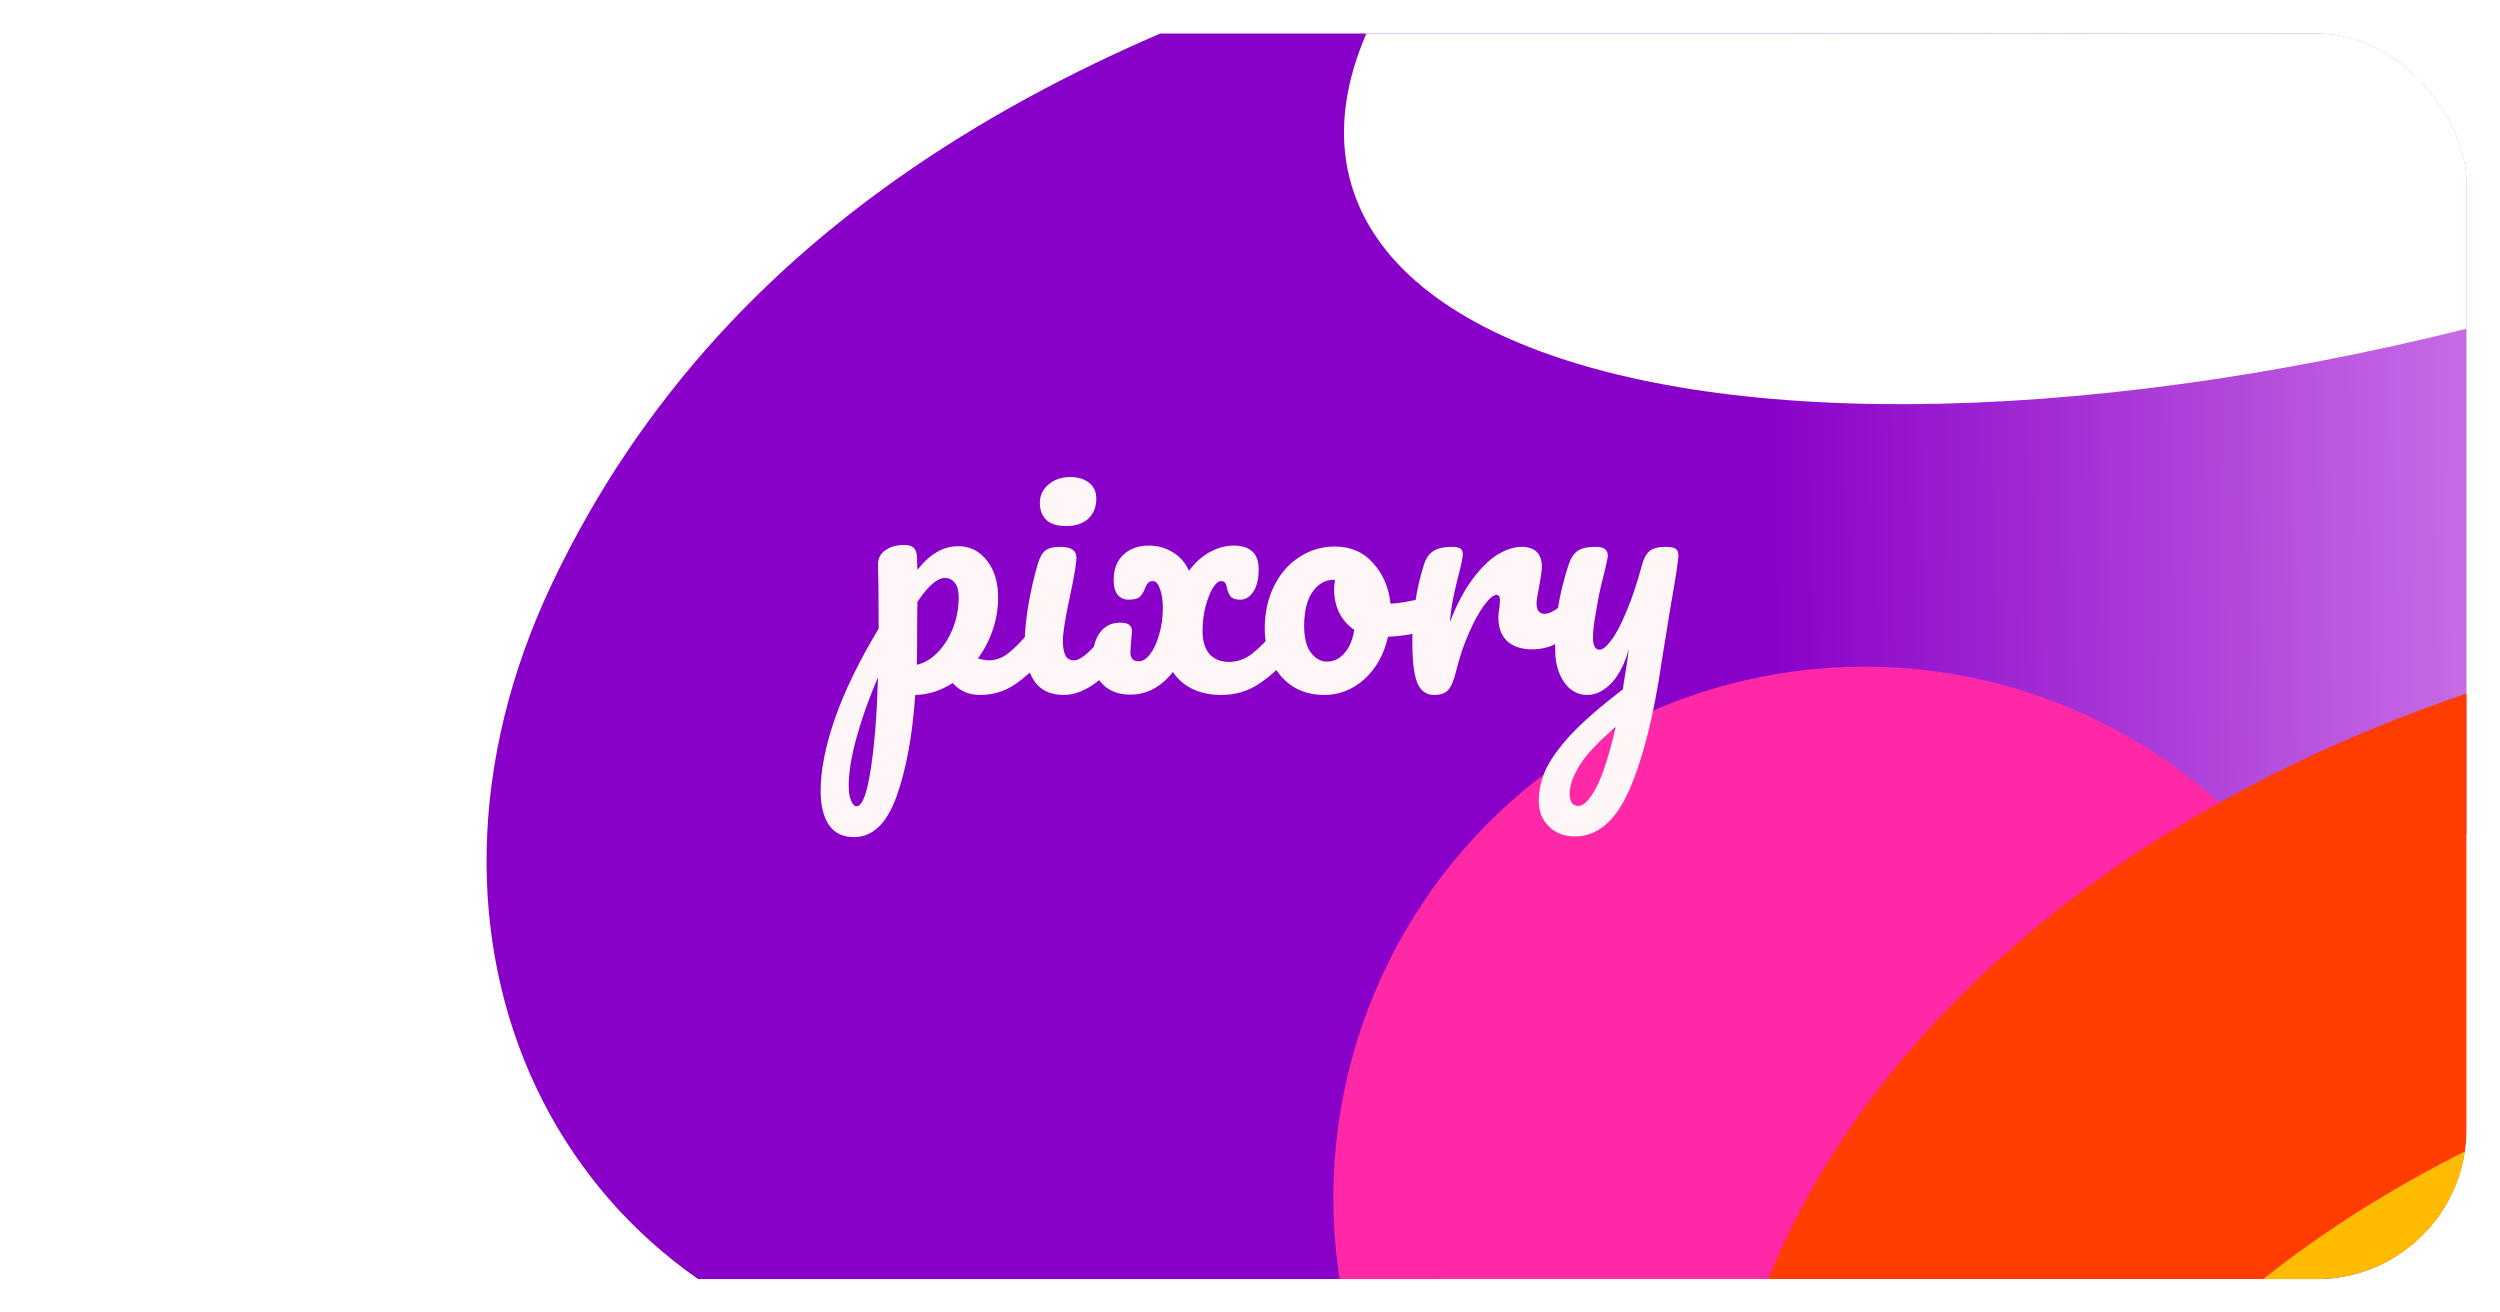 <svg width="1200" height="630" viewBox="0 0 1200 630" fill="none" xmlns="http://www.w3.org/2000/svg">
<rect width="1200" height="630" rx="86" fill="white"/>
<g clip-path="url(#clip0_307_8)">
<rect x="16" y="16" width="1168" height="598" rx="72" fill="white"/>
<g filter="url(#filter0_f_307_8)">
<path d="M265.2 279.628C350.105 101.439 522.484 8.075 744.711 -44.19C1016.73 -108.167 1704.14 -208.66 1835.81 23.662C1926.45 183.602 1704.87 292.257 1521.32 317.15C1007.87 386.783 689.574 697.55 442.447 656.678C267.101 627.678 183.141 451.844 265.2 279.628Z" fill="url(#paint0_linear_307_8)"/>
</g>
<g filter="url(#filter1_f_307_8)">
<circle cx="895" cy="575" r="255" fill="#FF29A8"/>
</g>
<g filter="url(#filter2_f_307_8)">
<circle cx="660.5" cy="1043.5" r="398.5" fill="#FF4473"/>
</g>
<g filter="url(#filter3_f_307_8)">
<ellipse cx="1456.5" cy="738.5" rx="632.5" ry="449.5" fill="#FF3D00"/>
</g>
<g filter="url(#filter4_f_307_8)">
<ellipse cx="1514.5" cy="886" rx="574.5" ry="408" fill="#FFBB00"/>
</g>
<g filter="url(#filter5_f_307_8)">
<ellipse cx="1174.42" cy="-64.2" rx="547.53" ry="216.86" transform="rotate(-16.186 1174.42 -64.2)" fill="white"/>
</g>
<path d="M499.976 299.16C501.287 299.16 502.296 299.763 503.002 300.971C503.809 302.179 504.213 303.839 504.213 305.952C504.213 309.977 503.254 313.096 501.338 315.31C497 320.643 492.31 325.021 487.266 328.442C482.323 331.863 476.674 333.574 470.319 333.574C464.973 333.574 460.636 331.662 457.307 327.838C451.557 331.561 445.555 333.473 439.301 333.574C437.99 352.995 435.014 369.196 430.374 382.177C425.733 395.258 418.924 401.799 409.947 401.799C404.5 401.799 400.465 399.837 397.842 395.912C395.219 391.988 393.908 386.554 393.908 379.611C393.908 369.749 396.178 358.227 400.717 345.045C405.256 331.964 412.267 317.524 421.749 301.726C421.749 287.034 421.648 276.821 421.446 271.085C421.345 268.167 422.505 265.852 424.926 264.142C427.347 262.431 430.374 261.576 434.005 261.576C436.123 261.576 437.636 262.029 438.544 262.934C439.553 263.739 440.108 265.4 440.209 267.915C440.209 270.431 440.259 272.292 440.36 273.5C443.588 269.475 446.765 266.607 449.893 264.896C453.02 263.085 456.348 262.179 459.879 262.179C465.528 262.179 470.118 264.444 473.648 268.972C477.28 273.5 479.095 279.437 479.095 286.783C479.095 292.116 478.238 297.298 476.523 302.329C474.808 307.361 472.438 311.939 469.411 316.065C471.53 316.669 473.295 316.971 474.707 316.971C478.036 316.971 481.214 315.763 484.24 313.348C487.266 310.933 491.15 306.908 495.891 301.273C497.101 299.864 498.463 299.16 499.976 299.16ZM440.057 319.084C443.689 318.279 447.018 316.317 450.044 313.197C453.171 309.977 455.642 306.053 457.458 301.424C459.274 296.694 460.182 291.764 460.182 286.632C460.182 283.613 459.576 281.349 458.366 279.839C457.155 278.229 455.541 277.424 453.524 277.424C449.893 277.424 445.505 281.248 440.36 288.896C440.259 293.323 440.209 299.814 440.209 308.367C440.209 312.996 440.158 316.568 440.057 319.084ZM411.157 387.007C413.881 387.007 416.15 381.07 417.966 369.196C419.782 357.422 420.942 342.731 421.446 325.121C417.109 335.184 413.679 344.794 411.157 353.951C408.635 363.108 407.375 370.806 407.375 377.045C407.375 380.265 407.778 382.73 408.585 384.441C409.291 386.151 410.149 387.007 411.157 387.007ZM511.846 252.519C507.609 252.519 504.431 251.563 502.313 249.651C500.195 247.639 499.136 244.872 499.136 241.35C499.136 237.828 500.497 234.91 503.221 232.595C506.045 230.18 509.526 228.973 513.661 228.973C517.394 228.973 520.42 229.878 522.74 231.69C525.06 233.501 526.22 236.067 526.22 239.388C526.22 243.413 524.909 246.633 522.286 249.048C519.663 251.362 516.183 252.519 511.846 252.519ZM510.635 333.574C504.078 333.574 499.287 331.26 496.261 326.631C493.335 322.002 491.873 315.864 491.873 308.216C491.873 303.688 492.428 297.902 493.537 290.858C494.748 283.714 496.261 277.072 498.076 270.934C498.984 267.714 500.195 265.5 501.708 264.293C503.221 263.085 505.642 262.481 508.971 262.481C514.115 262.481 516.688 264.192 516.688 267.613C516.688 270.129 515.729 275.965 513.813 285.122C511.392 296.191 510.181 303.688 510.181 307.612C510.181 310.631 510.585 312.946 511.392 314.556C512.199 316.166 513.56 316.971 515.477 316.971C517.293 316.971 519.562 315.713 522.286 313.197C525.01 310.681 528.641 306.707 533.18 301.273C534.391 299.864 535.753 299.16 537.266 299.16C538.577 299.16 539.586 299.763 540.292 300.971C541.099 302.179 541.502 303.839 541.502 305.952C541.502 309.977 540.544 313.096 538.627 315.31C528.641 327.486 519.31 333.574 510.635 333.574ZM617.323 299.16C618.634 299.16 619.643 299.763 620.349 300.971C621.156 302.179 621.56 303.839 621.56 305.952C621.56 309.977 620.601 313.096 618.685 315.31C614.246 320.543 609.354 324.92 604.008 328.442C598.762 331.863 592.81 333.574 586.153 333.574C581.008 333.574 576.419 332.618 572.384 330.706C568.45 328.794 565.322 326.077 563.002 322.555C557.253 329.8 550.444 333.423 542.576 333.423C537.028 333.423 532.64 331.813 529.412 328.593C526.184 325.373 524.57 321.096 524.57 315.763C524.57 310.732 525.73 306.656 528.05 303.537C530.37 300.418 533.648 298.858 537.885 298.858C541.516 298.858 543.332 300.216 543.332 302.933C543.332 303.638 543.231 304.895 543.03 306.707C542.727 310.329 542.576 312.392 542.576 312.895C542.576 315.914 543.887 317.423 546.51 317.423C548.426 317.423 550.242 316.317 551.957 314.103C553.772 311.788 555.235 308.669 556.345 304.744C557.555 300.82 558.16 296.493 558.16 291.764C558.16 288.141 557.707 285.122 556.799 282.707C555.891 280.192 554.781 278.934 553.47 278.934C552.36 278.934 551.553 279.236 551.049 279.839C550.545 280.343 550.04 281.248 549.536 282.556C548.931 284.166 548.124 285.475 547.115 286.481C546.106 287.386 544.341 287.839 541.819 287.839C539.6 287.839 537.835 287.085 536.523 285.575C535.212 283.965 534.556 281.55 534.556 278.33C534.556 273.198 536.12 269.173 539.247 266.255C542.374 263.337 546.409 261.878 551.352 261.878C555.588 261.878 559.421 262.934 562.851 265.047C566.281 267.06 568.903 270.028 570.719 273.953C573.745 269.928 577.125 266.909 580.857 264.896C584.69 262.884 588.422 261.878 592.054 261.878C595.988 261.878 598.964 262.783 600.981 264.595C603.099 266.406 604.159 269.324 604.159 273.349C604.159 277.877 603.302 281.449 601.586 284.066C599.871 286.581 597.804 287.839 595.383 287.839C593.163 287.839 591.65 287.386 590.843 286.481C590.036 285.575 589.431 284.267 589.028 282.556C588.826 281.349 588.523 280.443 588.12 279.839C587.716 279.236 587.01 278.934 586.001 278.934C584.791 278.934 583.48 280.091 582.067 282.405C580.756 284.619 579.596 287.588 578.587 291.311C577.679 295.034 577.225 298.908 577.225 302.933C577.225 307.663 578.335 311.336 580.554 313.952C582.874 316.467 586.001 317.725 589.936 317.725C593.87 317.725 597.551 316.417 600.981 313.801C604.512 311.084 608.597 306.908 613.238 301.273C614.448 299.864 615.81 299.16 617.323 299.16ZM686.516 286.481C687.827 286.481 688.836 287.135 689.542 288.443C690.248 289.751 690.601 291.411 690.601 293.424C690.601 298.254 689.138 301.122 686.213 302.028C680.161 304.141 673.503 305.348 666.24 305.65C664.324 314.103 660.541 320.895 654.892 326.027C649.243 331.058 642.838 333.574 635.676 333.574C629.623 333.574 624.428 332.115 620.091 329.197C615.854 326.279 612.626 322.404 610.407 317.574C608.188 312.744 607.078 307.512 607.078 301.877C607.078 294.229 608.541 287.437 611.466 281.5C614.391 275.462 618.426 270.783 623.571 267.462C628.715 264.041 634.415 262.33 640.669 262.33C648.335 262.33 654.488 264.997 659.129 270.33C663.87 275.563 666.644 282.053 667.451 289.801C672.192 289.5 677.841 288.493 684.397 286.783C685.204 286.581 685.91 286.481 686.516 286.481ZM636.886 317.574C640.114 317.574 642.888 316.266 645.208 313.65C647.629 311.034 649.243 307.26 650.05 302.329C646.923 300.216 644.502 297.449 642.787 294.028C641.173 290.606 640.366 286.984 640.366 283.16C640.366 281.55 640.517 279.94 640.82 278.33H640.064C636.029 278.33 632.649 280.292 629.926 284.217C627.303 288.04 625.992 293.474 625.992 300.518C625.992 306.053 627.051 310.279 629.169 313.197C631.388 316.115 633.961 317.574 636.886 317.574ZM688.359 333.574C684.525 333.574 681.802 331.561 680.188 327.536C678.675 323.511 677.918 317.071 677.918 308.216C677.918 295.135 679.784 282.707 683.517 270.934C684.425 268.016 685.887 265.903 687.905 264.595C690.023 263.186 692.948 262.481 696.681 262.481C698.698 262.481 700.11 262.733 700.917 263.236C701.724 263.739 702.128 264.695 702.128 266.104C702.128 267.714 701.371 271.336 699.858 276.972C698.849 280.997 698.042 284.519 697.437 287.537C696.832 290.556 696.328 294.279 695.924 298.707C699.253 290.053 702.985 283.009 707.121 277.575C711.257 272.141 715.292 268.267 719.226 265.953C723.261 263.639 726.943 262.481 730.271 262.481C736.828 262.481 740.107 265.752 740.107 272.292C740.107 273.601 739.653 276.77 738.745 281.802C737.938 285.827 737.534 288.342 737.534 289.349C737.534 292.871 738.795 294.632 741.317 294.632C744.141 294.632 747.773 292.418 752.211 287.99C753.523 286.682 754.884 286.028 756.297 286.028C757.608 286.028 758.617 286.632 759.323 287.839C760.13 288.946 760.533 290.456 760.533 292.367C760.533 296.091 759.525 299.009 757.507 301.122C754.683 304.04 751.354 306.556 747.521 308.669C743.788 310.681 739.804 311.688 735.567 311.688C730.221 311.688 726.136 310.329 723.311 307.612C720.588 304.895 719.226 301.223 719.226 296.594C719.226 295.084 719.377 293.575 719.68 292.066C719.881 290.053 719.982 288.695 719.982 287.99C719.982 286.38 719.428 285.575 718.318 285.575C716.805 285.575 714.787 287.286 712.266 290.707C709.845 294.028 707.424 298.455 705.003 303.99C702.582 309.524 700.615 315.361 699.102 321.499C697.992 326.228 696.681 329.448 695.168 331.159C693.755 332.769 691.486 333.574 688.359 333.574ZM799.43 262.481C801.751 262.481 803.364 262.783 804.272 263.387C805.18 263.991 805.634 264.997 805.634 266.406C805.634 268.821 804.323 277.424 801.7 292.216C799.38 306.405 798.018 314.807 797.615 317.423C793.882 343.284 788.738 363.762 782.181 378.856C775.624 393.95 766.899 401.497 756.005 401.497C750.86 401.497 746.674 399.887 743.446 396.667C740.218 393.547 738.604 389.422 738.604 384.29C738.604 379.56 739.663 374.73 741.781 369.8C744.001 364.869 748.036 359.183 753.886 352.743C759.838 346.404 768.21 339.108 779.004 330.857L779.458 327.385C780.164 323.662 780.971 318.329 781.879 311.386C779.861 318.631 777.037 324.165 773.405 327.989C769.774 331.712 765.941 333.574 761.906 333.574C757.366 333.574 753.634 331.511 750.709 327.385C747.884 323.159 746.472 317.927 746.472 311.688C746.472 304.141 746.976 297.248 747.985 291.009C748.994 284.669 750.658 277.978 752.978 270.934C753.987 267.915 755.399 265.752 757.215 264.444C759.031 263.135 761.906 262.481 765.84 262.481C768.059 262.481 769.572 262.834 770.379 263.538C771.287 264.242 771.741 265.299 771.741 266.708C771.741 267.513 771.186 270.23 770.076 274.858C769.068 278.582 768.261 281.953 767.655 284.971C766.848 289.097 766.142 293.072 765.537 296.896C764.932 300.619 764.629 303.688 764.629 306.103C764.629 309.927 765.688 311.839 767.807 311.839C769.32 311.839 771.186 310.329 773.405 307.31C775.725 304.292 778.146 299.713 780.668 293.575C783.291 287.437 785.813 279.89 788.234 270.934C789.041 267.915 790.251 265.752 791.865 264.444C793.58 263.135 796.102 262.481 799.43 262.481ZM757.669 386.856C760.191 386.856 763.015 383.938 766.142 378.101C769.269 372.265 772.396 362.554 775.523 348.97C767.756 355.511 762.107 361.448 758.577 366.781C755.147 372.215 753.432 376.944 753.432 380.969C753.432 382.68 753.735 384.088 754.34 385.195C755.046 386.302 756.156 386.856 757.669 386.856Z" fill="#FFF7F7"/>
</g>
<defs>
<filter id="filter0_f_307_8" x="-66.452" y="-421.706" width="2223.23" height="1382.07" filterUnits="userSpaceOnUse" color-interpolation-filters="sRGB">
<feFlood flood-opacity="0" result="BackgroundImageFix"/>
<feBlend mode="normal" in="SourceGraphic" in2="BackgroundImageFix" result="shape"/>
<feGaussianBlur stdDeviation="150" result="effect1_foregroundBlur_307_8"/>
</filter>
<filter id="filter1_f_307_8" x="390" y="70" width="1010" height="1010" filterUnits="userSpaceOnUse" color-interpolation-filters="sRGB">
<feFlood flood-opacity="0" result="BackgroundImageFix"/>
<feBlend mode="normal" in="SourceGraphic" in2="BackgroundImageFix" result="shape"/>
<feGaussianBlur stdDeviation="125" result="effect1_foregroundBlur_307_8"/>
</filter>
<filter id="filter2_f_307_8" x="-38" y="345" width="1397" height="1397" filterUnits="userSpaceOnUse" color-interpolation-filters="sRGB">
<feFlood flood-opacity="0" result="BackgroundImageFix"/>
<feBlend mode="normal" in="SourceGraphic" in2="BackgroundImageFix" result="shape"/>
<feGaussianBlur stdDeviation="150" result="effect1_foregroundBlur_307_8"/>
</filter>
<filter id="filter3_f_307_8" x="474" y="-61" width="1965" height="1599" filterUnits="userSpaceOnUse" color-interpolation-filters="sRGB">
<feFlood flood-opacity="0" result="BackgroundImageFix"/>
<feBlend mode="normal" in="SourceGraphic" in2="BackgroundImageFix" result="shape"/>
<feGaussianBlur stdDeviation="175" result="effect1_foregroundBlur_307_8"/>
</filter>
<filter id="filter4_f_307_8" x="640" y="178" width="1749" height="1416" filterUnits="userSpaceOnUse" color-interpolation-filters="sRGB">
<feFlood flood-opacity="0" result="BackgroundImageFix"/>
<feBlend mode="normal" in="SourceGraphic" in2="BackgroundImageFix" result="shape"/>
<feGaussianBlur stdDeviation="150" result="effect1_foregroundBlur_307_8"/>
</filter>
<filter id="filter5_f_307_8" x="345.075" y="-622.419" width="1658.68" height="1116.44" filterUnits="userSpaceOnUse" color-interpolation-filters="sRGB">
<feFlood flood-opacity="0" result="BackgroundImageFix"/>
<feBlend mode="normal" in="SourceGraphic" in2="BackgroundImageFix" result="shape"/>
<feGaussianBlur stdDeviation="150" result="effect1_foregroundBlur_307_8"/>
</filter>
<linearGradient id="paint0_linear_307_8" x1="374.126" y1="381.923" x2="1491.32" y2="371.531" gradientUnits="userSpaceOnUse">
<stop offset="0.423" stop-color="#8900C9"/>
<stop offset="1" stop-color="#FFCCFF"/>
</linearGradient>
<clipPath id="clip0_307_8">
<rect x="16" y="16" width="1168" height="598" rx="72" fill="white"/>
</clipPath>
</defs>
</svg>
